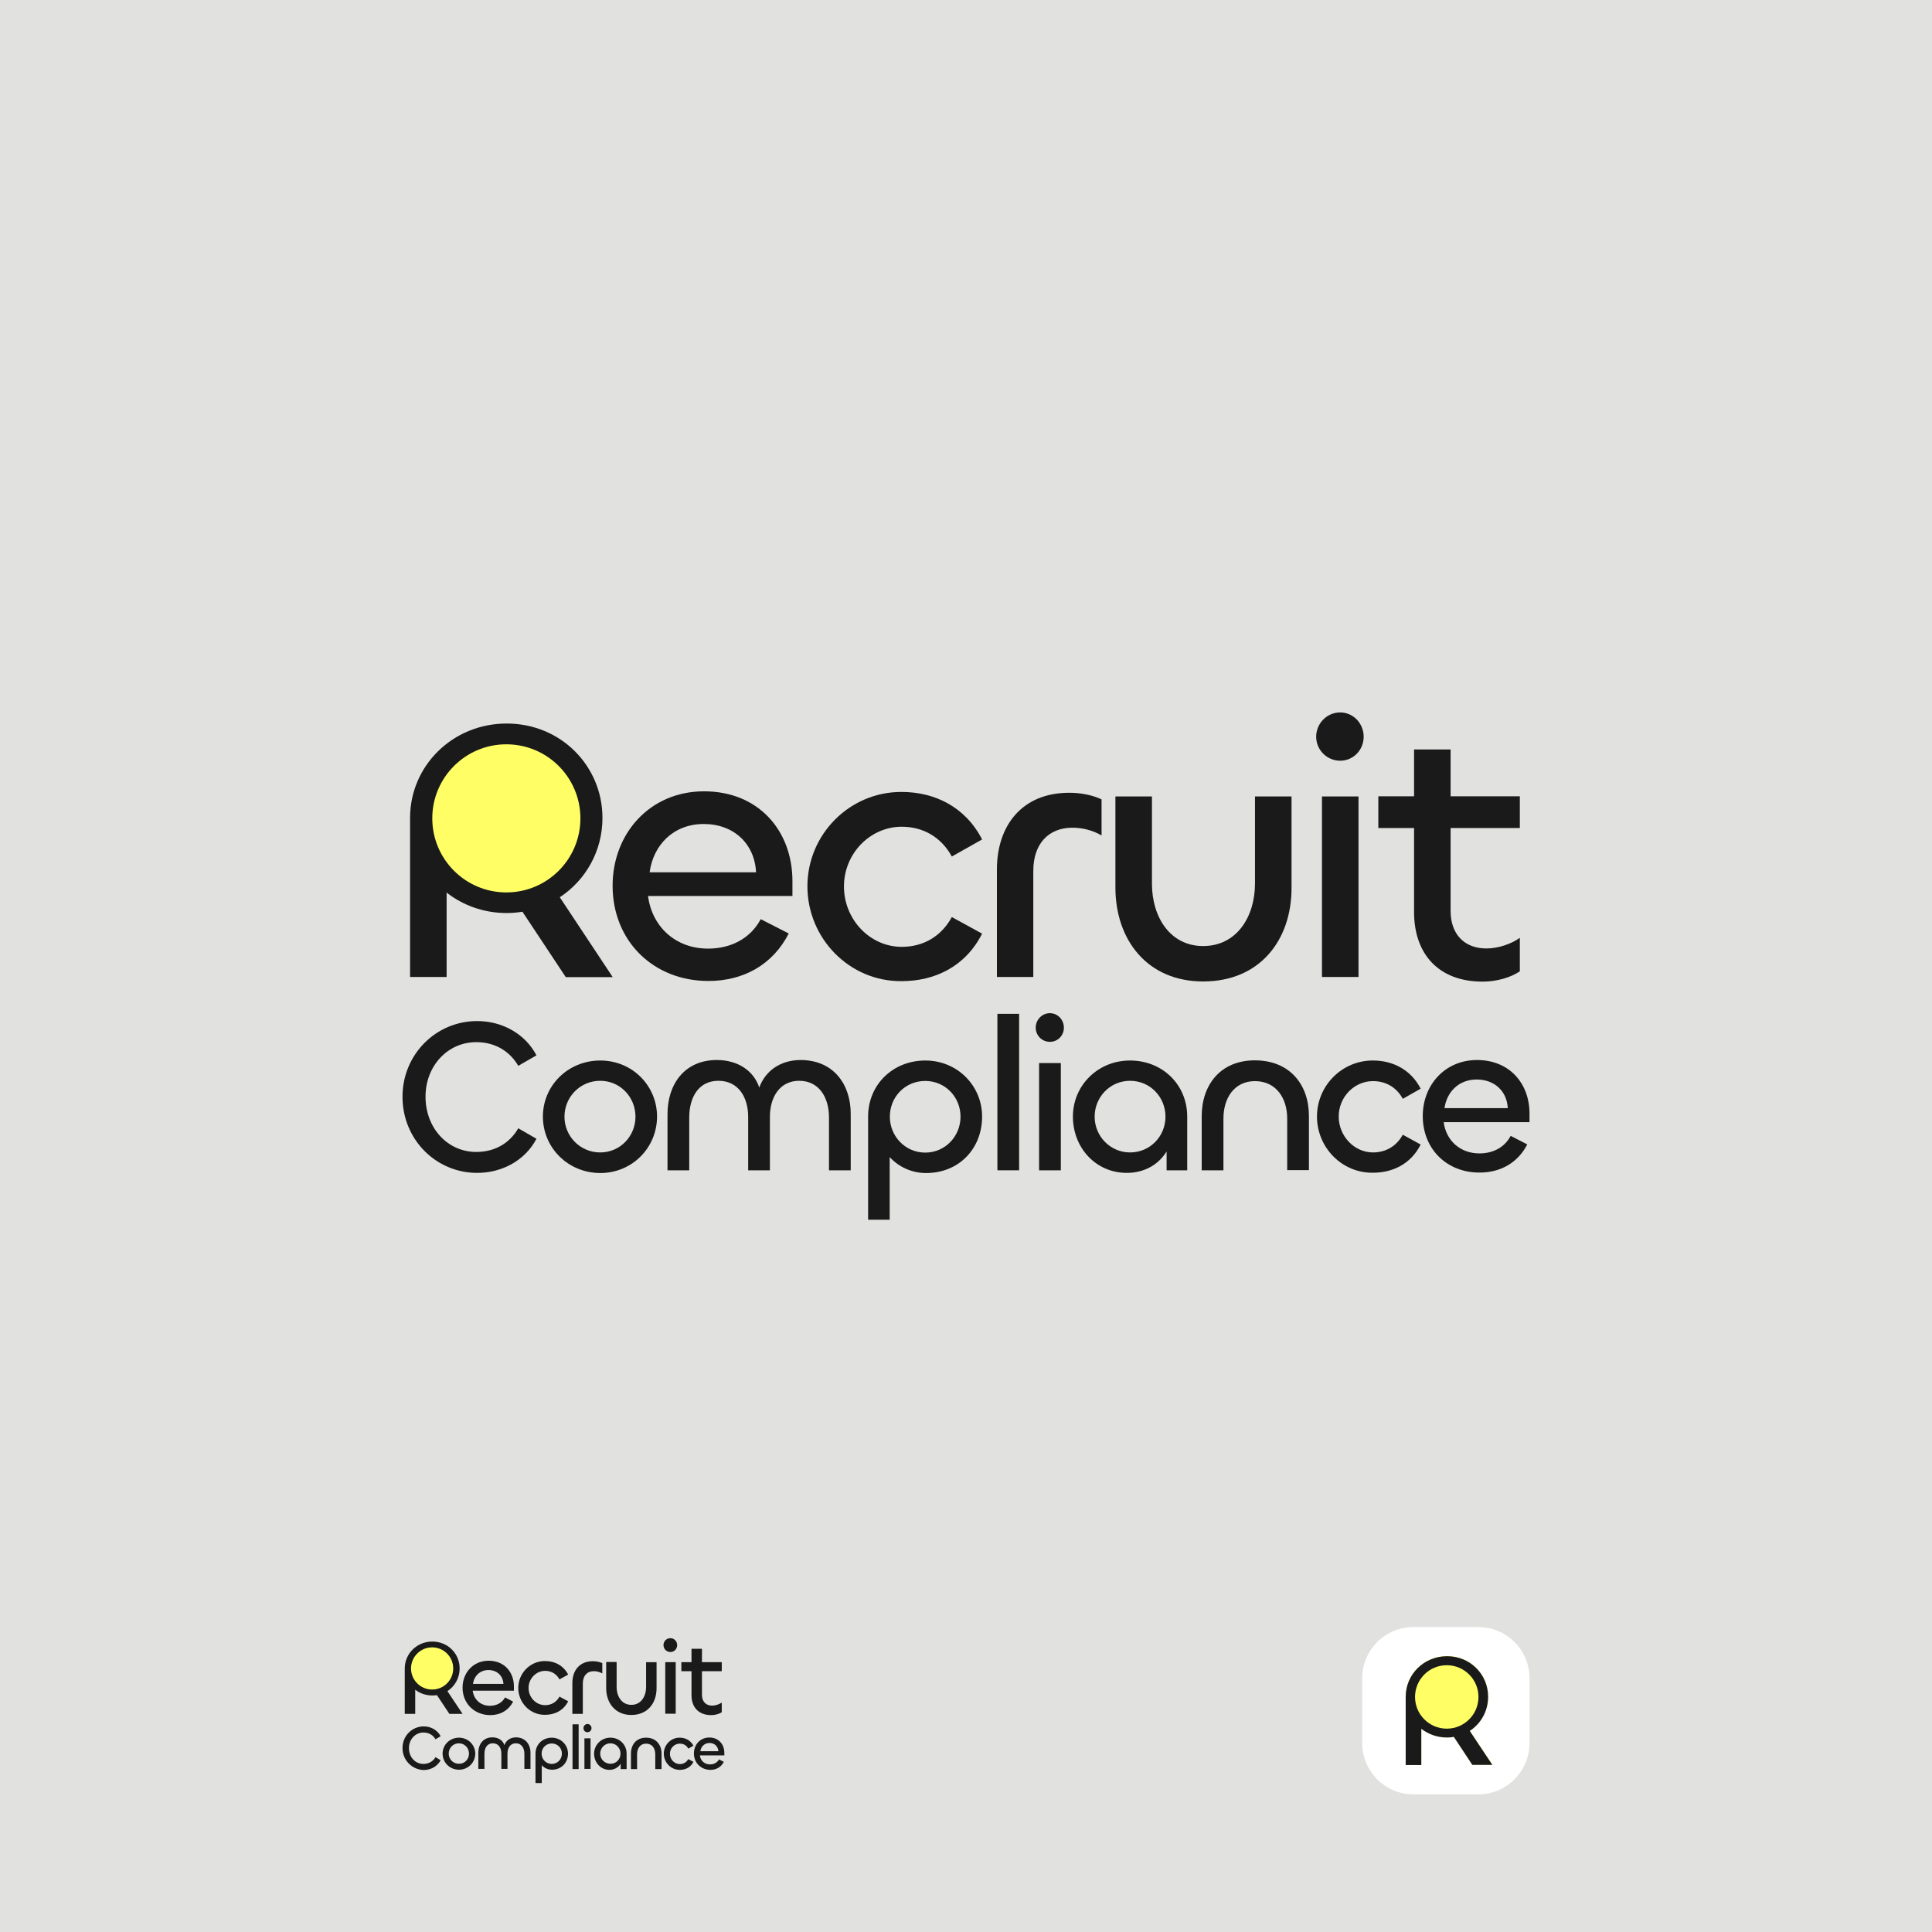 <?xml version="1.0" encoding="utf-8"?>
<!-- Generator: Adobe Illustrator 22.0.0, SVG Export Plug-In . SVG Version: 6.00 Build 0)  -->
<svg version="1.1" id="Layer_1" xmlns="http://www.w3.org/2000/svg" xmlns:xlink="http://www.w3.org/1999/xlink" x="0px" y="0px"
	 viewBox="0 0 1200 1200" style="enable-background:new 0 0 1200 1200;" xml:space="preserve">
<style type="text/css">
	.st0{fill:#E1E2E0;}
	.st1{fill:#FFFFFF;}
	.st2{opacity:0;fill:#1A1A1A;}
	.st3{fill:#1A1A1A;}
	.st4{fill:#FFFF65;}
</style>
<rect class="st0" width="1200" height="1200"/>
<path class="st1" d="M918.2,1114.5h-40.3c-17.6,0-31.8-14.3-31.8-31.8v-40.3c0-17.6,14.3-31.8,31.8-31.8h40.3
	c17.6,0,31.8,14.3,31.8,31.8v40.3C950,1100.2,935.7,1114.5,918.2,1114.5z"/>
<g>
	<g>
		<g>
			<path class="st2" d="M256,606.8V453.5h53.3c32.5,0,57.9,14.9,57.9,46.5c0,21.7-13.3,37.5-34.8,42.1c12.4,5.9,19,18.5,27.9,36.6
				l14,28.1h-25.2L336.4,581c-9.2-18.1-16.7-30-38.2-30h-19l-0.2,55.8H256z M279.4,475l-0.2,55.2h30c19.7,0,34.1-9.6,34.1-28.2
				c0-19-15.1-27-33.6-27H279.4z"/>
			<path class="st3" d="M380.5,550.1c0-32.3,23.1-58.6,56.8-58.6c33.9,0,54.9,24.5,54.9,55.8v9.2h-89.7
				c2.5,19.2,17.2,32.7,37.3,32.7c13.7,0,26.1-5.9,32.7-18.3l17.4,8.9c-9.8,19.2-27.9,29.5-49.9,29.5
				C405.9,609.3,380.5,584.6,380.5,550.1z M469.6,541.8c-0.9-17.9-14-30-32.5-30c-19,0-31.4,13.3-33.6,30H469.6z"/>
			<path class="st3" d="M501.5,550.5c0-32.3,26.3-58.8,58.6-58.6c20.6,0,39.6,9.4,49.9,29.5L591.2,532
				c-6.6-12.1-17.9-18.5-31.1-18.5c-19.7,0-35.9,16.7-35.9,37.1c0,20.6,16.2,37.5,35.9,37.5c13.3,0,24.5-6.4,31.1-18.5l18.8,10.3
				c-10.3,20.4-29.3,29.5-49.9,29.5C527.8,609.8,501.5,583,501.5,550.5z"/>
			<path class="st3" d="M619.2,606.8V540c0-27.2,15.6-47.6,44.9-47.6c7.1,0,14.4,1.4,20.1,4.1v22.4c-5.5-3.2-11.9-4.8-18.1-4.8
				c-15.1,0-24.3,10.3-24.3,26.8v65.9H619.2z"/>
			<path class="st3" d="M779.5,548.7v-54h22.7v56.8c0,32.5-19.7,58.1-54.9,58.1c-34.8,0-54.5-25.9-54.5-58.4v-56.5h22.7v54.2
				c0,20.6,11.2,38.7,31.8,38.7C768.1,587.6,779.5,569.5,779.5,548.7z"/>
			<path class="st3" d="M817.5,457.6c0-8.2,6.6-15.1,14.9-15.1c8.2,0,14.6,6.9,14.6,15.1c0,8.2-6.4,14.9-14.6,14.9
				C824.2,472.5,817.5,465.8,817.5,457.6z M843.8,494.7v112.1h-22.7V494.7H843.8z"/>
			<path class="st3" d="M878.3,566.5v-52.2h-22.2v-19.7h22.2v-29.1H901v29.1h43v19.7h-43v51.5c0,14.6,8.7,23.3,22.2,23.3
				c7.3,0,15.3-2.7,20.8-6.6v20.8c-5.7,3.9-14.6,6.4-22.9,6.4C893.2,609.8,878.3,592.2,878.3,566.5z"/>
			<g>
				<path class="st3" d="M380.5,606.8l-32.8-49.5c16.1-10.6,26.5-28.7,26.5-49.3c0-32-25.6-58.6-59.5-58.6c-33.6,0-60,26.3-60,58.6
					c0,0,0,0,0,0l0,0v98.8h22.7v-52.4c10.1,7.9,23,12.7,37.3,12.7c3.3,0,6.6-0.3,9.8-0.8l26.9,40.6H380.5z"/>
				<g>
					<circle class="st4" cx="314.5" cy="508.3" r="46"/>
				</g>
			</g>
		</g>
		<g>
			<path class="st3" d="M250,681.2c0-26.2,20.7-47,46.4-47c15.6,0,29.9,8,36.8,21.3l-11.3,6.5c-5.3-9.1-14.4-14.7-26.1-14.7
				c-17.7,0-31.5,14.7-31.5,33.9c0,19.4,13.7,34.3,31.5,34.3c11.7,0,20.9-5.6,26.1-14.7l11.3,6.5c-6.9,13.3-21.2,21.2-36.8,21.2
				C270.7,728.5,250,707.7,250,681.2z"/>
			<path class="st3" d="M337.2,693.5c0-19.2,15.6-34.8,35.6-34.8c20.1,0,35.3,15.8,35.3,34.8c0,19.3-15.4,35.1-35.3,35.1
				C352.7,728.5,337.2,712.8,337.2,693.5z M394.7,693.6c0-12.2-9.5-22.3-21.9-22.3c-12.5,0-22.2,10.1-22.2,22.3
				c0,12.1,9.7,22.2,22.2,22.2C385.2,715.8,394.7,705.7,394.7,693.6z"/>
			<path class="st3" d="M528.4,691.8v35.1h-13.5V694c0-12.1-6-22.7-18.5-22.7c-12.1,0-18.2,10.2-18.2,22.4v33.2h-13.5v-33.2
				c0-12.2-6.1-22.4-18.5-22.4c-12.5,0-18.1,10.6-18.1,22.7v32.9h-13.5V692c0-18.6,10.6-33.6,30.6-33.6c13.3,0,23,6.8,26.4,17.1
				c3.7-10.3,13.1-17.1,25.7-17.1C517.5,658.4,528.4,673.3,528.4,691.8z"/>
			<path class="st3" d="M539.2,757.5v-64c0-19.8,15.4-34.8,35.5-34.8s35.3,15.8,35.3,34.8c0,20.1-14.5,35.1-34.8,35.1
				c-9,0-17.1-3.9-22.6-9.9v38.9H539.2z M596.6,693.6c0-12.2-9.5-22.2-21.9-22.2c-12.5,0-22,9.9-22,22.2c0,12.1,9.5,22.3,22,22.3
				C587.1,715.9,596.6,705.7,596.6,693.6z"/>
			<path class="st3" d="M633,629.7v97.2h-13.5v-97.2H633z"/>
			<path class="st3" d="M643.3,638.3c0-4.9,3.9-9,8.8-9c4.9,0,8.7,4.1,8.7,9c0,4.9-3.8,8.8-8.7,8.8
				C647.2,647.1,643.3,643.2,643.3,638.3z M658.9,660.3v66.6h-13.5v-66.6H658.9z"/>
			<path class="st3" d="M666.4,693.5c0-19,15.2-34.8,35.5-34.8c20.1,0,35.5,15,35.5,34.8v33.4h-12.8v-11.7
				c-5,8.2-13.9,13.3-24.7,13.3C680.5,728.5,666.4,712.8,666.4,693.5z M723.9,693.6c0-12.2-9.5-22.3-22-22.3
				c-12.4,0-22,10.1-22,22.3c0,12.1,9.7,22.2,22,22.2C714.4,715.8,723.9,705.7,723.9,693.6z"/>
			<path class="st3" d="M759.9,694.7v32.2h-13.5v-33.6c0-19.4,11.6-34.7,33-34.7c21.8,0,33.6,15.2,33.6,34.5v33.7h-13.5v-32.1
				c0-12.5-6.8-23.2-20.1-23.2C766.4,671.6,759.9,682.3,759.9,694.7z"/>
			<path class="st3" d="M818,693.5c0-19.2,15.6-34.9,34.8-34.8c12.2,0,23.5,5.6,29.6,17.5l-11.1,6.3c-3.9-7.2-10.6-11-18.5-11
				c-11.7,0-21.3,9.9-21.3,22c0,12.2,9.7,22.3,21.3,22.3c7.9,0,14.5-3.8,18.5-11l11.1,6.1c-6.1,12.1-17.4,17.5-29.6,17.5
				C833.6,728.7,818,712.8,818,693.5z"/>
			<path class="st3" d="M883.7,693.2c0-19.2,13.7-34.8,33.7-34.8c20.1,0,32.6,14.5,32.6,33.2v5.4h-53.3
				c1.5,11.4,10.2,19.4,22.2,19.4c8.2,0,15.5-3.5,19.4-10.9l10.3,5.3c-5.8,11.4-16.6,17.5-29.6,17.5
				C898.7,728.4,883.7,713.7,883.7,693.2z M936.5,688.3c-0.5-10.6-8.3-17.8-19.3-17.8c-11.3,0-18.6,7.9-20,17.8H936.5z"/>
		</g>
	</g>
</g>
<g>
	<g>
		<g>
			<path class="st2" d="M251.7,1064.5v-43.8H267c9.3,0,16.5,4.3,16.5,13.3c0,6.2-3.8,10.7-9.9,12c3.5,1.7,5.4,5.3,8,10.5l4,8h-7.2
				l-3.7-7.4c-2.6-5.2-4.8-8.6-10.9-8.6h-5.4l-0.1,16H251.7z M258.4,1026.8l-0.1,15.8h8.6c5.6,0,9.7-2.7,9.7-8
				c0-5.4-4.3-7.7-9.6-7.7H258.4z"/>
			<path class="st3" d="M287.3,1048.2c0-9.2,6.6-16.7,16.2-16.7c9.7,0,15.7,7,15.7,16v2.6h-25.6c0.7,5.5,4.9,9.4,10.7,9.4
				c3.9,0,7.5-1.7,9.4-5.2l5,2.6c-2.8,5.5-8,8.4-14.3,8.4C294.6,1065.2,287.3,1058.1,287.3,1048.2z M312.7,1045.9
				c-0.3-5.1-4-8.6-9.3-8.6c-5.4,0-9,3.8-9.6,8.6H312.7z"/>
			<path class="st3" d="M321.9,1048.4c0-9.2,7.5-16.8,16.7-16.7c5.9,0,11.3,2.7,14.3,8.4l-5.4,3c-1.9-3.5-5.1-5.3-8.9-5.3
				c-5.6,0-10.3,4.8-10.3,10.6c0,5.9,4.6,10.7,10.3,10.7c3.8,0,7-1.8,8.9-5.3l5.4,2.9c-2.9,5.8-8.4,8.4-14.3,8.4
				C329.4,1065.3,321.9,1057.7,321.9,1048.4z"/>
			<path class="st3" d="M355.5,1064.5v-19.1c0-7.8,4.4-13.6,12.8-13.6c2,0,4.1,0.4,5.8,1.2v6.4c-1.6-0.9-3.4-1.4-5.2-1.4
				c-4.3,0-6.9,2.9-6.9,7.7v18.8H355.5z"/>
			<path class="st3" d="M401.3,1047.8v-15.4h6.5v16.2c0,9.3-5.6,16.6-15.7,16.6c-9.9,0-15.6-7.4-15.6-16.7v-16.2h6.5v15.5
				c0,5.9,3.2,11.1,9.1,11.1C398,1059,401.3,1053.8,401.3,1047.8z"/>
			<path class="st3" d="M412.1,1021.8c0-2.4,1.9-4.3,4.3-4.3c2.4,0,4.2,2,4.2,4.3c0,2.4-1.8,4.3-4.2,4.3
				C414,1026.1,412.1,1024.2,412.1,1021.8z M419.7,1032.4v32h-6.5v-32H419.7z"/>
			<path class="st3" d="M429.5,1052.9V1038h-6.3v-5.6h6.3v-8.3h6.5v8.3h12.3v5.6H436v14.7c0,4.2,2.5,6.7,6.3,6.7
				c2.1,0,4.4-0.8,6-1.9v6c-1.6,1.1-4.2,1.8-6.5,1.8C433.8,1065.3,429.5,1060.3,429.5,1052.9z"/>
			<g>
				<path class="st3" d="M287.3,1064.5l-9.4-14.1c4.6-3,7.6-8.2,7.6-14.1c0-9.2-7.3-16.7-17-16.7c-9.6,0-17.1,7.5-17.1,16.7
					c0,0,0,0,0,0l0,0v28.2h6.5v-15c2.9,2.3,6.6,3.6,10.7,3.6c1,0,1.9-0.1,2.8-0.2l7.7,11.6H287.3z"/>
				<g>
					<circle class="st4" cx="268.4" cy="1036.3" r="13.1"/>
				</g>
			</g>
		</g>
		<g>
			<path class="st3" d="M250,1085.7c0-7.5,5.9-13.4,13.2-13.4c4.5,0,8.5,2.3,10.5,6.1l-3.2,1.9c-1.5-2.6-4.1-4.2-7.5-4.2
				c-5,0-9,4.2-9,9.7c0,5.6,3.9,9.8,9,9.8c3.3,0,6-1.6,7.5-4.2l3.2,1.9c-2,3.8-6.1,6.1-10.5,6.1C255.9,1099.2,250,1093.3,250,1085.7
				z"/>
			<path class="st3" d="M274.9,1089.2c0-5.5,4.5-9.9,10.2-9.9c5.7,0,10.1,4.5,10.1,9.9c0,5.5-4.4,10-10.1,10
				C279.3,1099.2,274.9,1094.7,274.9,1089.2z M291.3,1089.2c0-3.5-2.7-6.4-6.3-6.4c-3.6,0-6.3,2.9-6.3,6.4c0,3.5,2.8,6.3,6.3,6.3
				C288.6,1095.6,291.3,1092.7,291.3,1089.2z"/>
			<path class="st3" d="M329.5,1088.7v10h-3.8v-9.4c0-3.5-1.7-6.5-5.3-6.5c-3.5,0-5.2,2.9-5.2,6.4v9.5h-3.8v-9.5
				c0-3.5-1.7-6.4-5.3-6.4c-3.6,0-5.2,3-5.2,6.5v9.4h-3.8v-10c0-5.3,3-9.6,8.7-9.6c3.8,0,6.6,1.9,7.5,4.9c1-3,3.7-4.9,7.3-4.9
				C326.4,1079.2,329.5,1083.5,329.5,1088.7z"/>
			<path class="st3" d="M332.6,1107.5v-18.3c0-5.7,4.4-9.9,10.1-9.9c5.7,0,10.1,4.5,10.1,9.9c0,5.7-4.2,10-9.9,10
				c-2.6,0-4.9-1.1-6.4-2.8v11.1H332.6z M349,1089.2c0-3.5-2.7-6.3-6.3-6.3c-3.6,0-6.3,2.8-6.3,6.3c0,3.5,2.7,6.4,6.3,6.4
				C346.3,1095.6,349,1092.7,349,1089.2z"/>
			<path class="st3" d="M359.4,1071v27.8h-3.8V1071H359.4z"/>
			<path class="st3" d="M362.4,1073.4c0-1.4,1.1-2.6,2.5-2.6c1.4,0,2.5,1.2,2.5,2.6s-1.1,2.5-2.5,2.5
				C363.5,1076,362.4,1074.8,362.4,1073.4z M366.8,1079.7v19H363v-19H366.8z"/>
			<path class="st3" d="M369,1089.2c0-5.4,4.4-9.9,10.1-9.9c5.7,0,10.1,4.3,10.1,9.9v9.6h-3.7v-3.3c-1.4,2.3-4,3.8-7.1,3.8
				C373,1099.2,369,1094.7,369,1089.2z M385.4,1089.2c0-3.5-2.7-6.4-6.3-6.4c-3.5,0-6.3,2.9-6.3,6.4c0,3.5,2.8,6.3,6.3,6.3
				C382.7,1095.6,385.4,1092.7,385.4,1089.2z"/>
			<path class="st3" d="M395.7,1089.6v9.2h-3.8v-9.6c0-5.6,3.3-9.9,9.4-9.9c6.2,0,9.6,4.4,9.6,9.9v9.6H407v-9.2
				c0-3.6-1.9-6.6-5.7-6.6C397.6,1083,395.7,1086,395.7,1089.6z"/>
			<path class="st3" d="M412.3,1089.2c0-5.5,4.5-10,9.9-9.9c3.5,0,6.7,1.6,8.5,5l-3.2,1.8c-1.1-2.1-3-3.1-5.3-3.1
				c-3.3,0-6.1,2.8-6.1,6.3c0,3.5,2.8,6.4,6.1,6.4c2.3,0,4.2-1.1,5.3-3.1l3.2,1.7c-1.7,3.5-5,5-8.5,5
				C416.7,1099.3,412.3,1094.7,412.3,1089.2z"/>
			<path class="st3" d="M431,1089.1c0-5.5,3.9-9.9,9.6-9.9c5.7,0,9.3,4.2,9.3,9.5v1.6h-15.2c0.4,3.3,2.9,5.6,6.3,5.6
				c2.3,0,4.4-1,5.6-3.1l3,1.5c-1.7,3.3-4.7,5-8.5,5C435.4,1099.2,431,1095,431,1089.1z M446.2,1087.7c-0.2-3-2.4-5.1-5.5-5.1
				c-3.2,0-5.3,2.3-5.7,5.1H446.2z"/>
		</g>
	</g>
</g>
<path class="st4" d="M912.9,1075c6.9-4.5,11.4-12.3,11.4-21.2c0-13.8-11-25.2-25.5-25.2c-14.4,0-25.7,11.3-25.7,25.2c0,0,0,0,0,0
	v42.4h9.7v-22.5c4.4,3.4,9.9,5.4,16,5.4c1.4,0,2.8-0.1,4.2-0.4l11.5,17.4H927L912.9,1075z M898.6,1073.7c-10.9,0-19.7-8.8-19.7-19.7
	s8.8-19.7,19.7-19.7c10.9,0,19.7,8.8,19.7,19.7S909.5,1073.7,898.6,1073.7z"/>
<g>
	<path class="st3" d="M927,1096.3l-14.1-21.2c6.9-4.5,11.4-12.3,11.4-21.2c0-13.8-11-25.2-25.5-25.2c-14.4,0-25.7,11.3-25.7,25.2
		c0,0,0,0,0,0l0,0v42.4h9.7v-22.5c4.4,3.4,9.9,5.4,16,5.4c1.4,0,2.8-0.1,4.2-0.4l11.5,17.4H927z"/>
	<circle class="st4" cx="898.6" cy="1054" r="19.7"/>
</g>
</svg>
